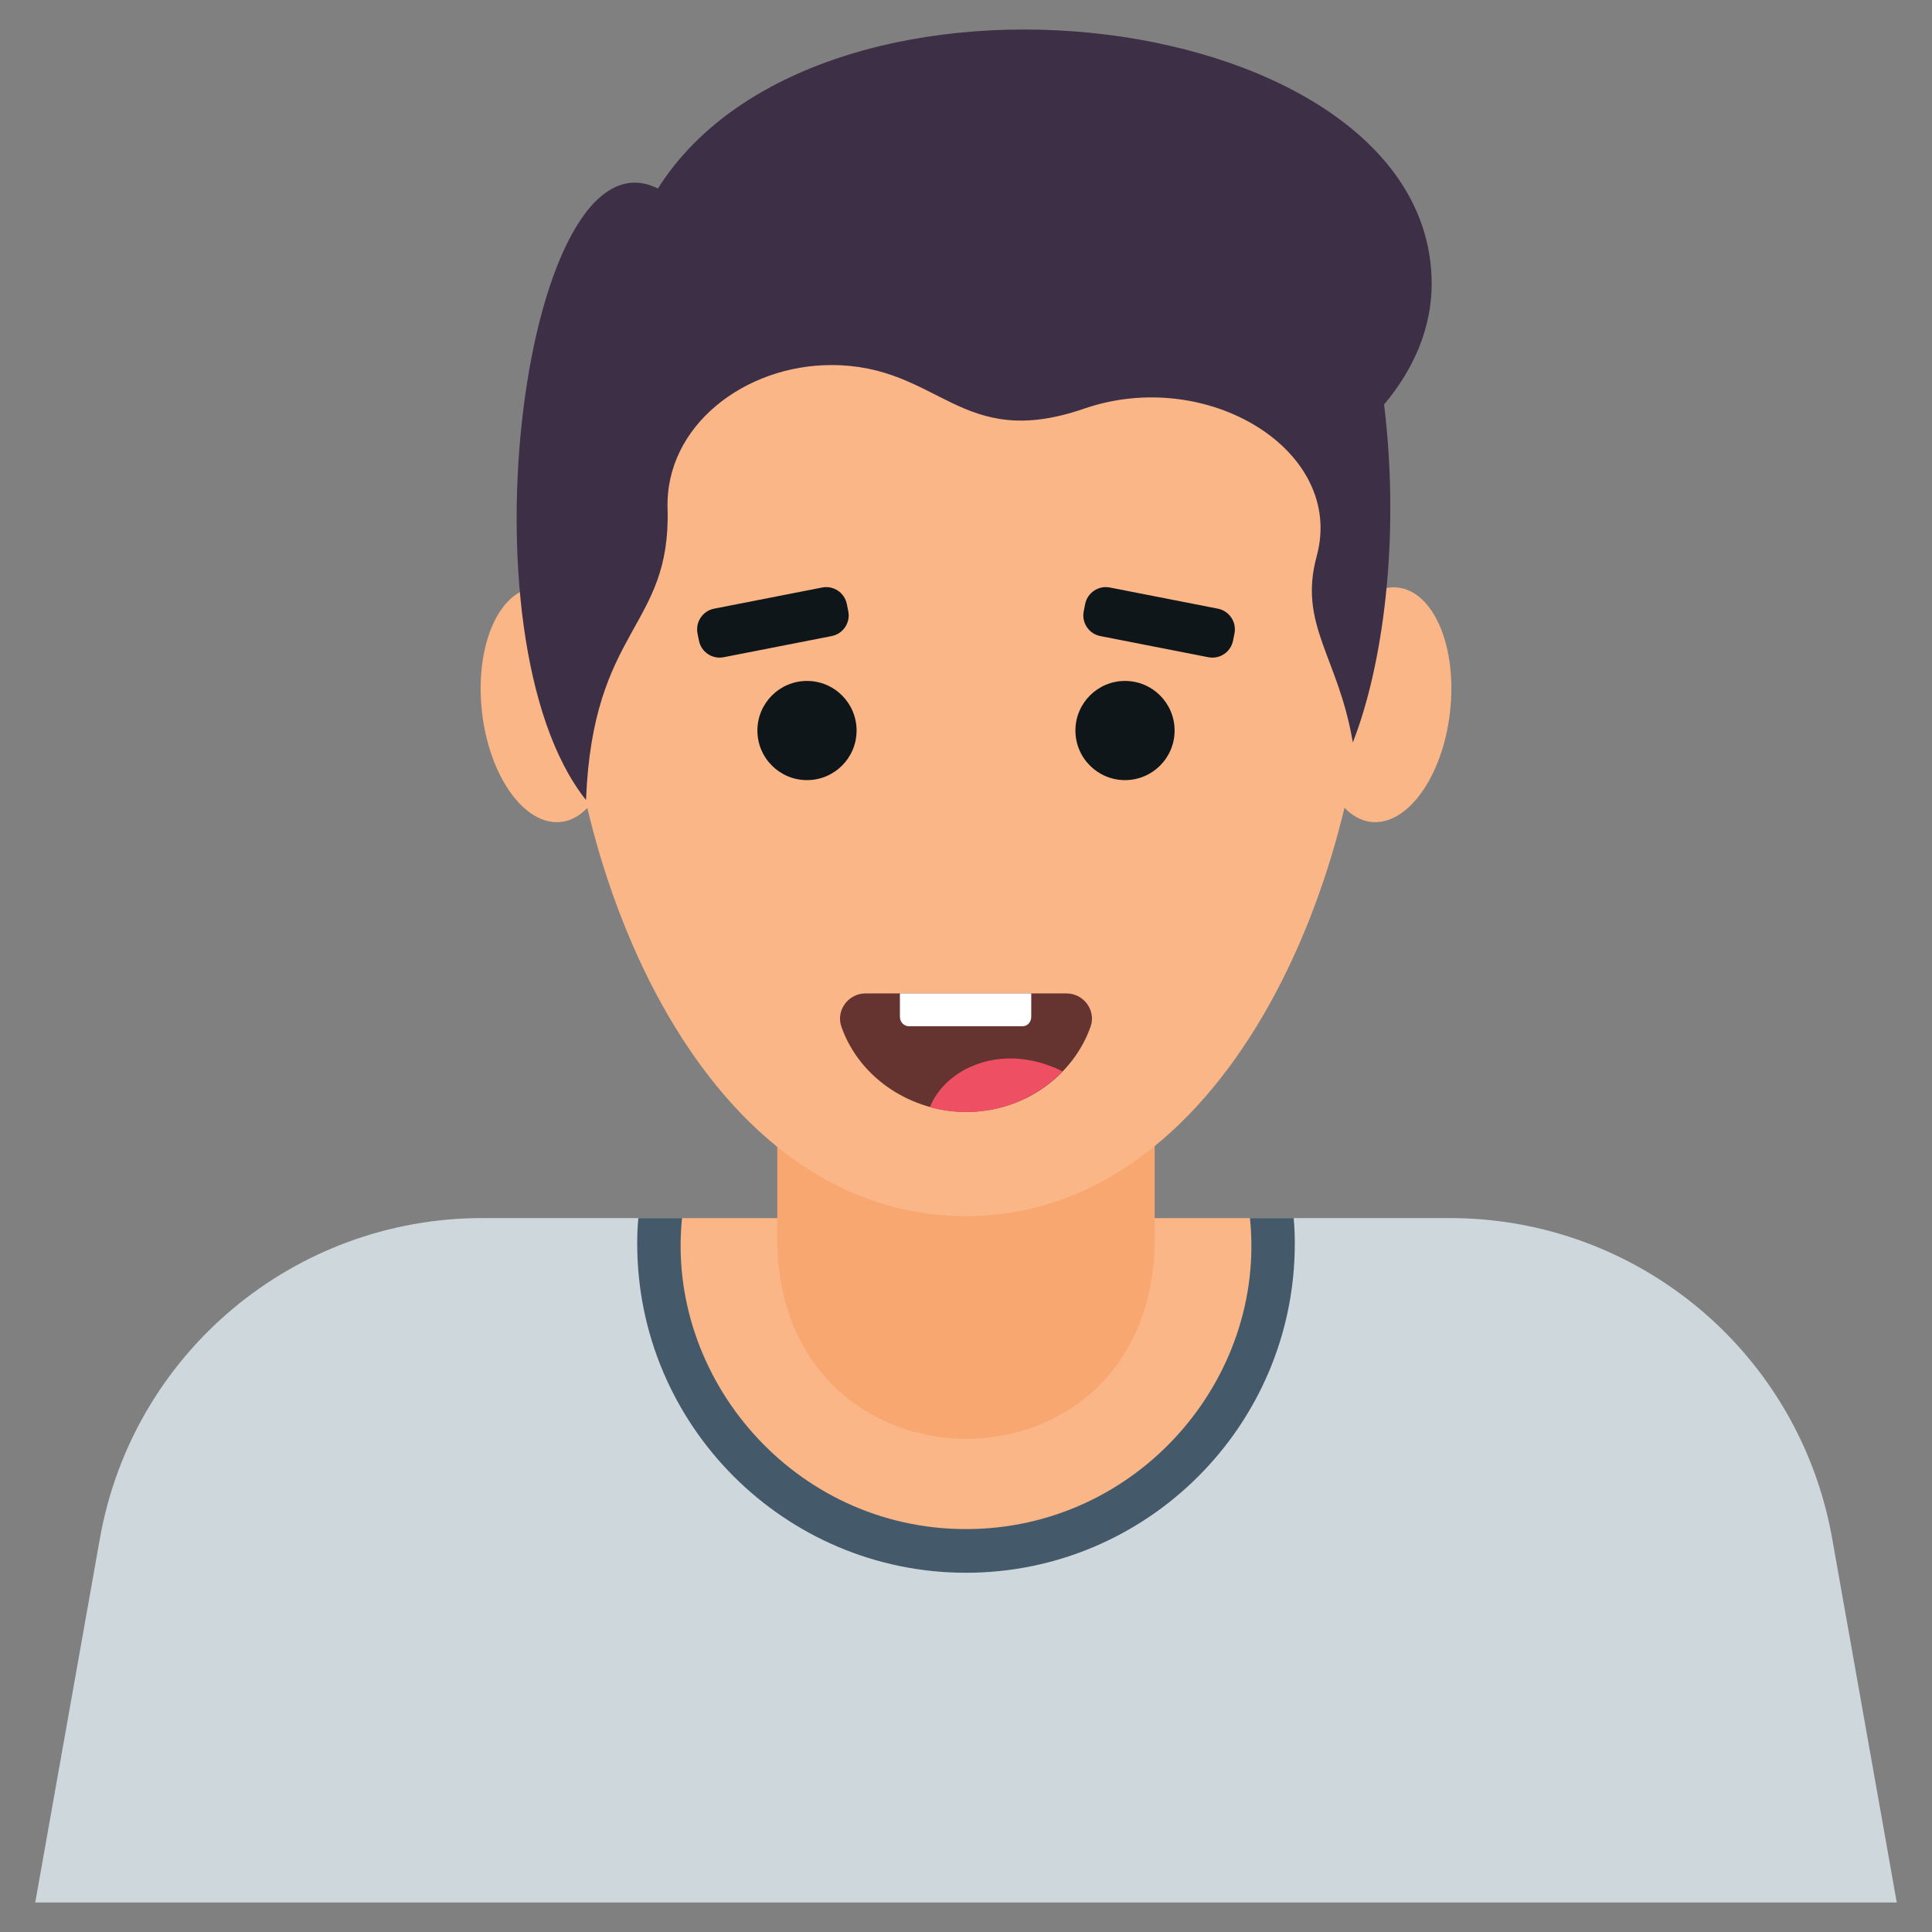 <svg xmlns="http://www.w3.org/2000/svg" enable-background="new 0 0 66 66" viewBox="0 0 66 66"><rect x="0" y="0" width="66" height="66" fill="#808080" stroke="none"/><path fill="#CED7DC" d="M64.796,64.991H1.204l2.209-12.436c1.124-6.337,6.636-10.944,13.063-10.944h33.05
		c6.437,0,11.938,4.606,13.063,10.944L64.796,64.991z"/><path fill="#445A6B" d="M44.232,42.486c0,6.198-5.034,11.242-11.232,11.242s-11.232-5.044-11.232-11.242
		c0-0.289,0.01-0.587,0.04-0.875h22.385C44.222,41.9,44.232,42.198,44.232,42.486z"/><path fill="#FAB687" d="M33,52.236c-5.882,0-10.265-5.169-9.7-10.625H42.7C43.271,47.12,38.845,52.236,33,52.236z"/><path fill="#F8A771" d="M26.552,33.014v9.28c0,9.119,12.894,9.172,12.894,0v-9.28H26.552z"/><path fill="#FAB687" d="M43.627,7.048c1.974,3.648,3.161,8.318,3.161,13.421c0,9.832-5.117,21.077-13.787,21.077
		c-8.77,0-13.787-11.283-13.787-21.077c0-5.103,1.186-9.773,3.161-13.421H43.627z"/><circle cx="38.432" cy="24.956" r="1.694" fill="#0F1619"/><circle cx="27.568" cy="24.956" r="1.694" fill="#0F1619"/><path fill="#0F1619" d="M41.604 20.793l-3.69-.723c-.39-.076-.768.178-.844.568l-.049.247c-.076.39.178.768.568.844l3.69.723c.39.076.768-.178.844-.568l.049-.247C42.248 21.248 41.994 20.87 41.604 20.793zM28.979 20.885l-.049-.247c-.076-.39-.454-.644-.844-.568l-3.69.723c-.39.076-.644.454-.568.844l.049.247c.076.39.454.644.844.568l3.69-.723C28.802 21.653 29.056 21.275 28.979 20.885z"/><g><path fill="#FAB687" d="M18.392 20.064c-1.275 0-2.143 1.849-1.944 4.087.195 2.192 1.346 3.935 2.574 3.935s2.104-1.744 1.956-3.935C20.826 21.913 19.667 20.064 18.392 20.064zM47.608 20.064c-1.275 0-2.434 1.849-2.585 4.087-.149 2.192.728 3.935 1.956 3.935s2.378-1.744 2.574-3.935C49.752 21.913 48.883 20.064 47.608 20.064z"/></g><path fill="#3D2F46" d="M47.283,13.818c0.562,4.661-0.061,8.978-1.069,11.547c-0.487-2.92-1.873-4.017-1.233-6.369
		c0.982-3.607-3.74-6.488-7.946-5.036c-4.245,1.466-4.918-1.489-8.636-1.489c-2.941,0-5.677,2.064-5.594,4.901
		c0.12,4.102-2.555,4.032-2.786,9.959c-4.444-5.586-2.069-23.155,2.455-20.891
		c5.6-8.857,26.434-6.252,26.434,3.26C48.906,11.192,48.312,12.591,47.283,13.818z"/><g><path fill="#663430" d="M36.434,33.937c0.588,0,1.017,0.581,0.822,1.135c-0.572,1.624-2.21,2.912-4.252,2.912
				c-1.843,0-3.625-1.116-4.259-2.904c-0.198-0.557,0.229-1.143,0.82-1.143H36.434z"/><path fill="#FFF" d="M35.229,33.937v0.796c0,0.185-0.131,0.324-0.293,0.324h-3.893
				c-0.162,0-0.301-0.139-0.301-0.324v-0.796H35.229z"/><path fill="#EF4F63" d="M36.303,36.602c-1.293,1.297-3.007,1.634-4.542,1.22l0.008-0.008
				C32.309,36.484,34.245,35.573,36.303,36.602z"/></g></svg>